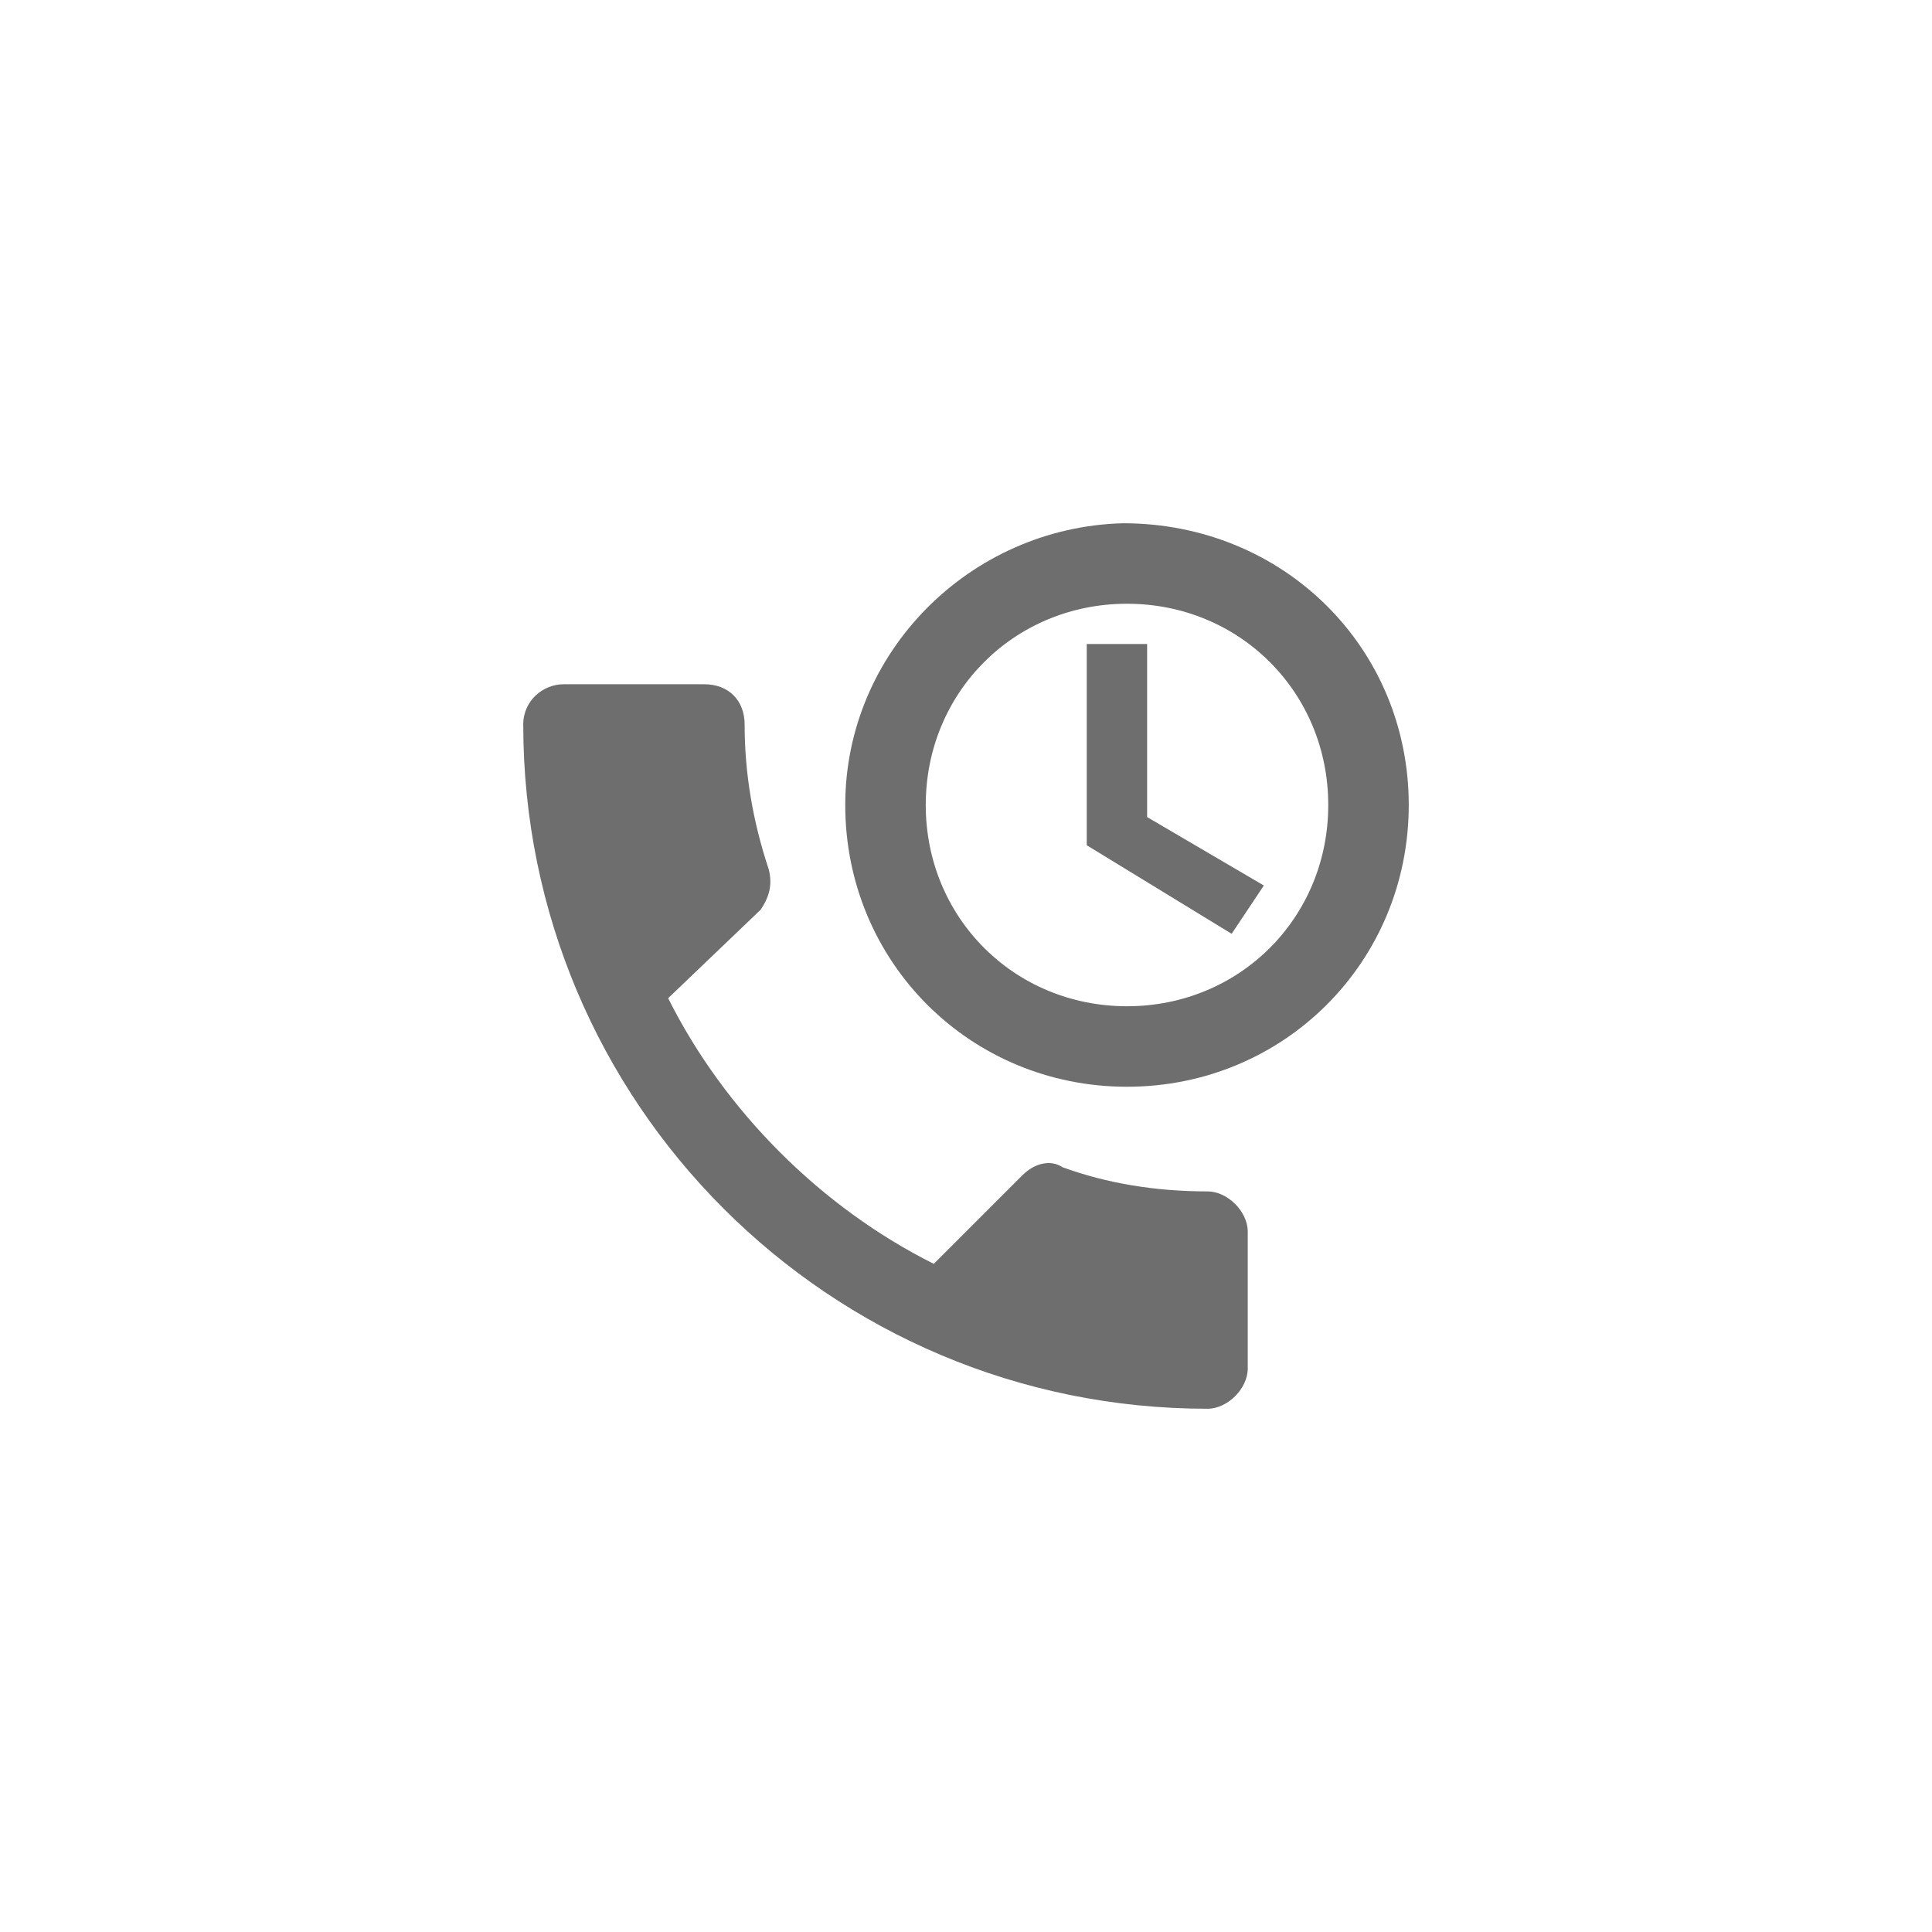 <svg xmlns="http://www.w3.org/2000/svg" viewBox="0 0 24 24" fill="#6e6e6e"><path transform="scale(0.5) translate(12 12)" d="M15.9 1C12.1 1.1 9 4.2 9 8C9 11.9 12.1 15 16 15S23 11.9 23 8 19.9 1 15.9 1C16 1 15.9 1 15.9 1M16 3C18.8 3 21 5.2 21 8S18.8 13 16 13 11 10.8 11 8 13.2 3 16 3M15 4V9L18.6 11.2L19.4 10L16.5 8.3V4H15M4.6 12.8C6 15.6 8.4 18 11.2 19.4L13.4 17.2C13.7 16.9 14.1 16.8 14.4 17C15.5 17.4 16.7 17.6 18 17.6C18.5 17.6 19 18.1 19 18.6V22C19 22.5 18.5 23 18 23C8.6 23 1 15.4 1 6C1 5.4 1.5 5 2 5H5.5C6.1 5 6.5 5.4 6.5 6C6.5 7.2 6.7 8.4 7.1 9.6C7.2 10 7.1 10.3 6.9 10.6L4.6 12.8"/></svg>